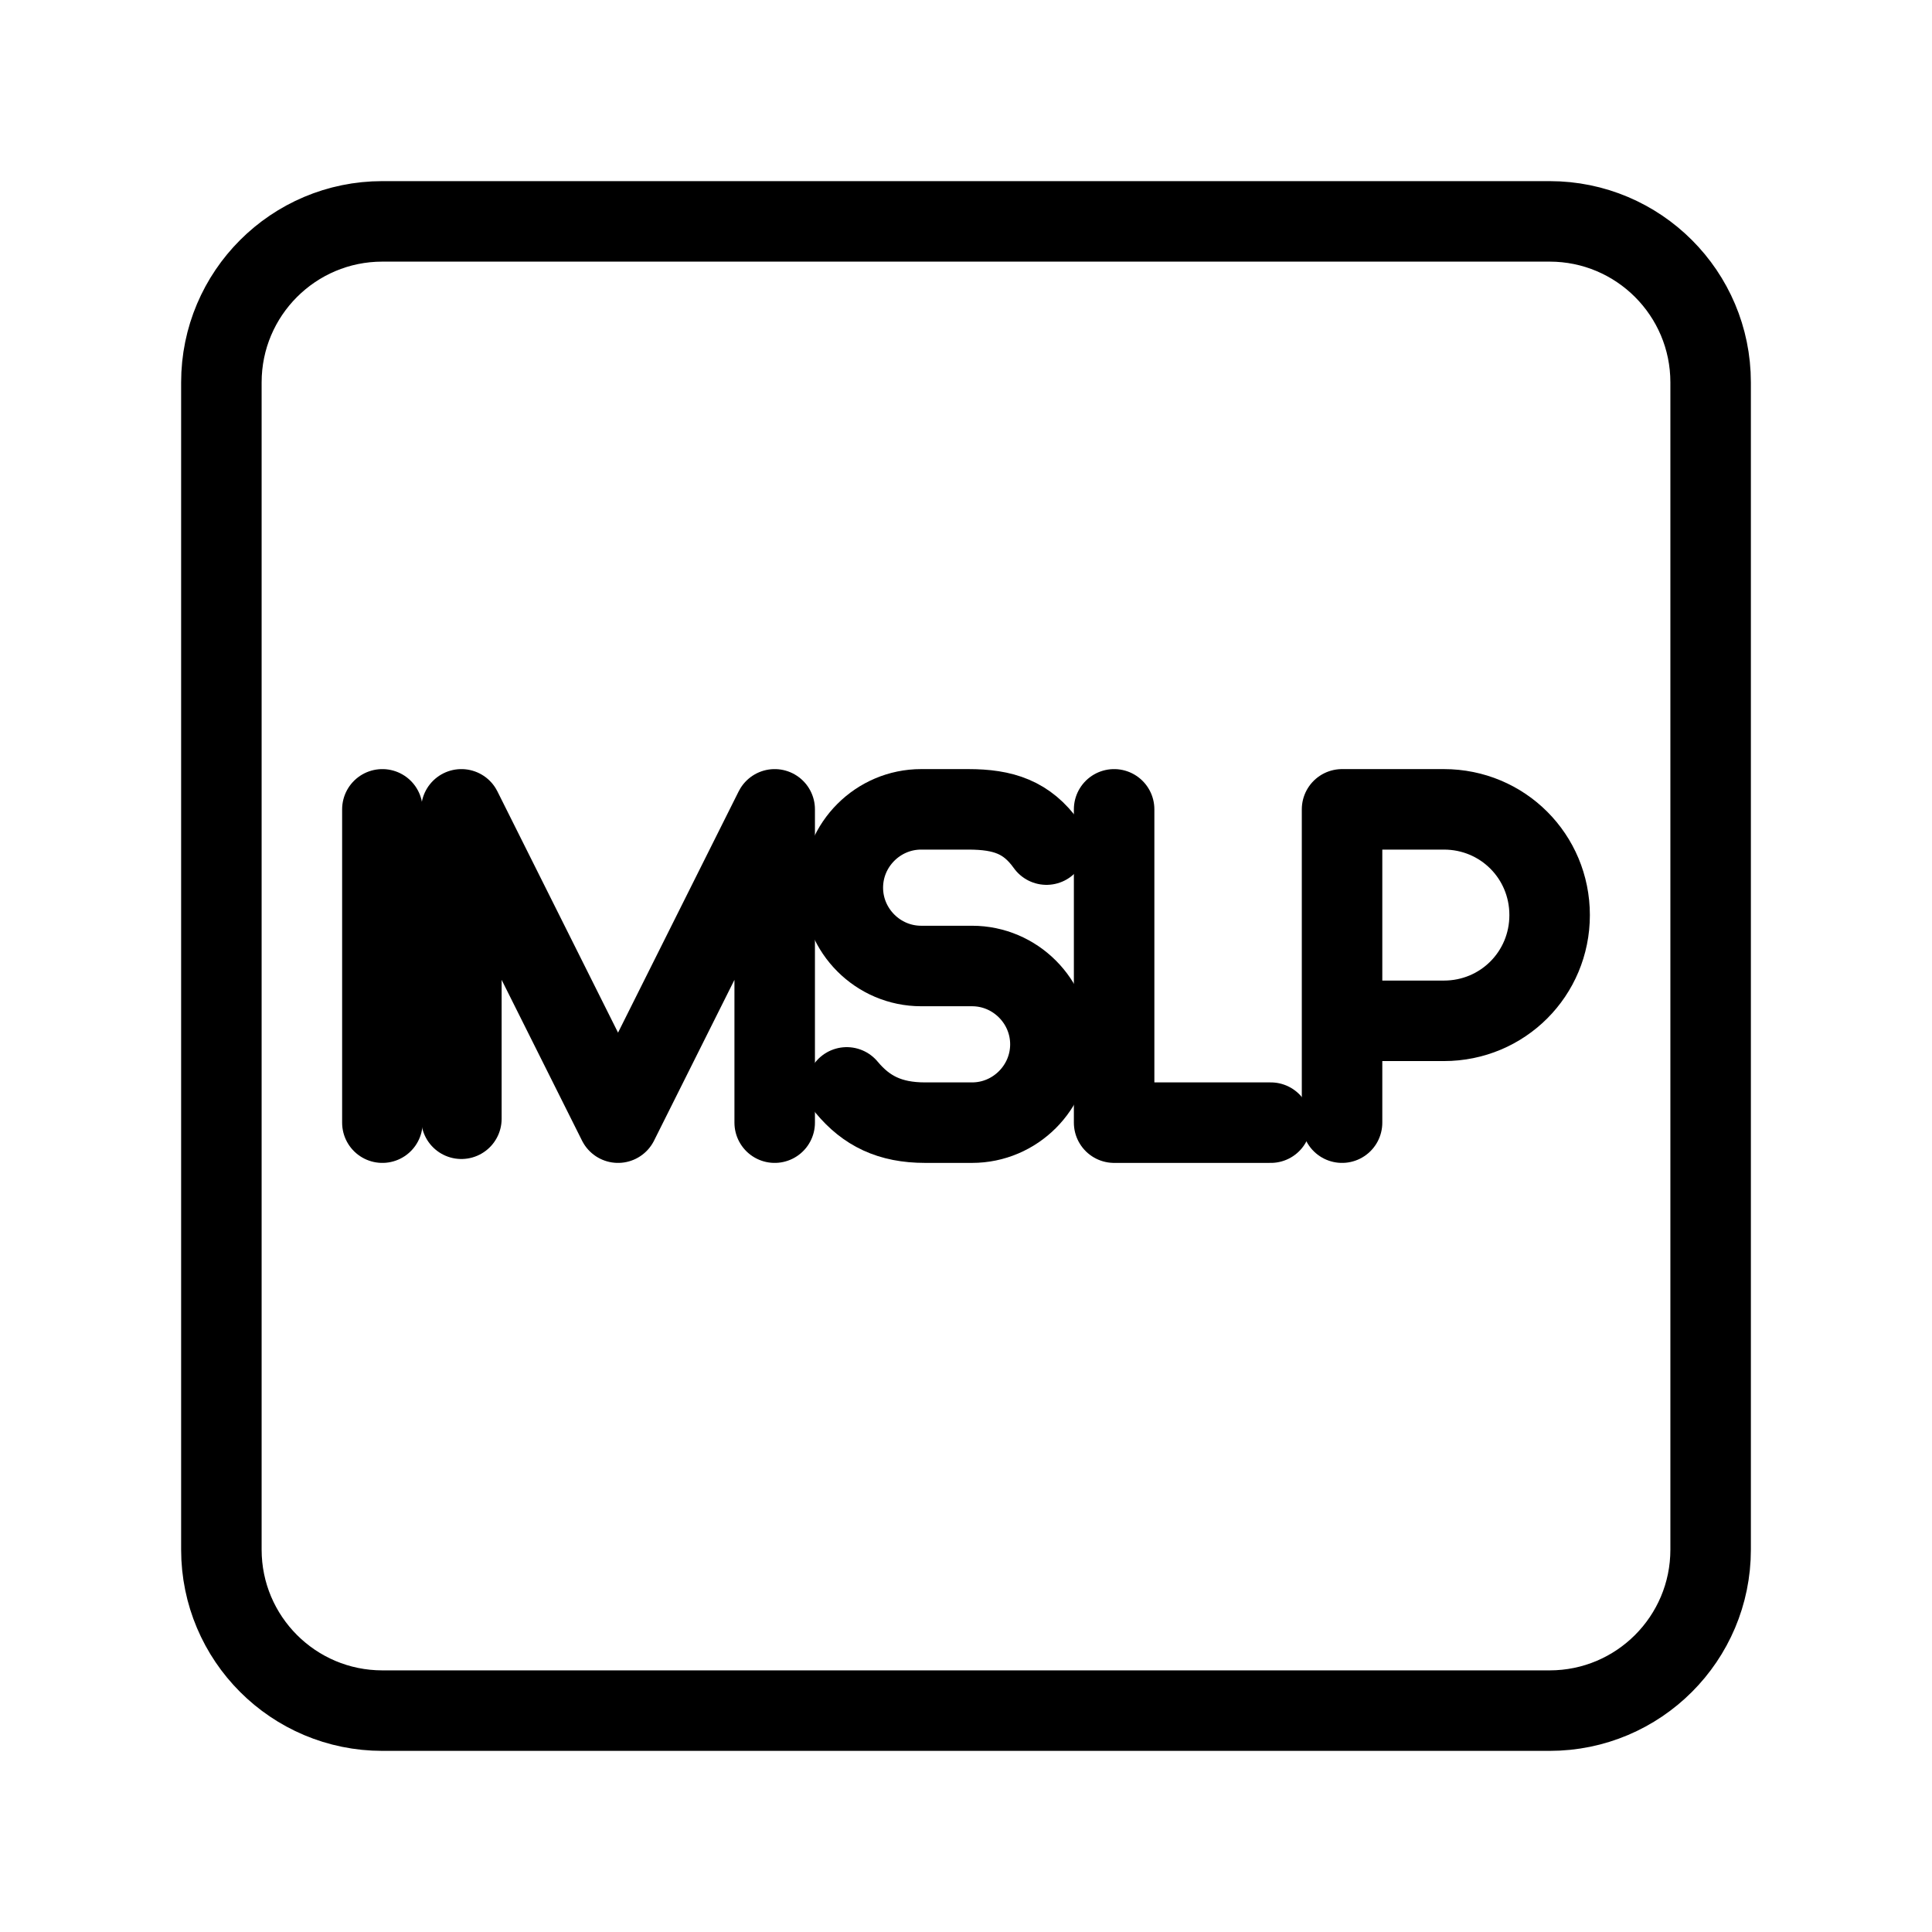 <?xml version="1.0" encoding="UTF-8"?><svg id="b" xmlns="http://www.w3.org/2000/svg" viewBox="0 0 48 48"><defs><style>.i{stroke-width:1px;}.i,.j{stroke-width:2px;fill:none;stroke:#000;stroke-linecap:round;stroke-linejoin:round;}</style></defs><line id="c" class="j" x1="9.5" y1="20.108" x2="9.5" y2="27.892"/><polyline id="d" class="i" points="11.463 27.795 11.463 20.108 15.355 27.892 19.247 20.108 19.247 27.892"/><path id="e" class="j" d="M21.037,27.016c.486.584,1.07.876,1.946.876h1.168c1.07,0,1.946-.876,1.946-1.946h0c0-1.07-.876-1.946-1.946-1.946h-1.265c-1.07,0-1.946-.876-1.946-1.946h0c0-1.07.876-1.946,1.946-1.946h1.168c.876,0,1.46.195,1.946.876"/><polyline id="f" class="i" points="27.68 20.108 27.68 27.892 31.572 27.892"/><path id="g" class="j" d="M33.343,27.892v-7.784h2.53c1.46,0,2.627,1.168,2.627,2.627s-1.168,2.627-2.627,2.627h-2.53"/><path id="h" class="j" d="M38.5,5.5H9.5c-2.209,0-4,1.791-4,4v29c0,2.209,1.791,4,4,4h29c2.209,0,4-1.791,4-4V9.5c0-2.209-1.791-4-4-4Z"/></svg>
